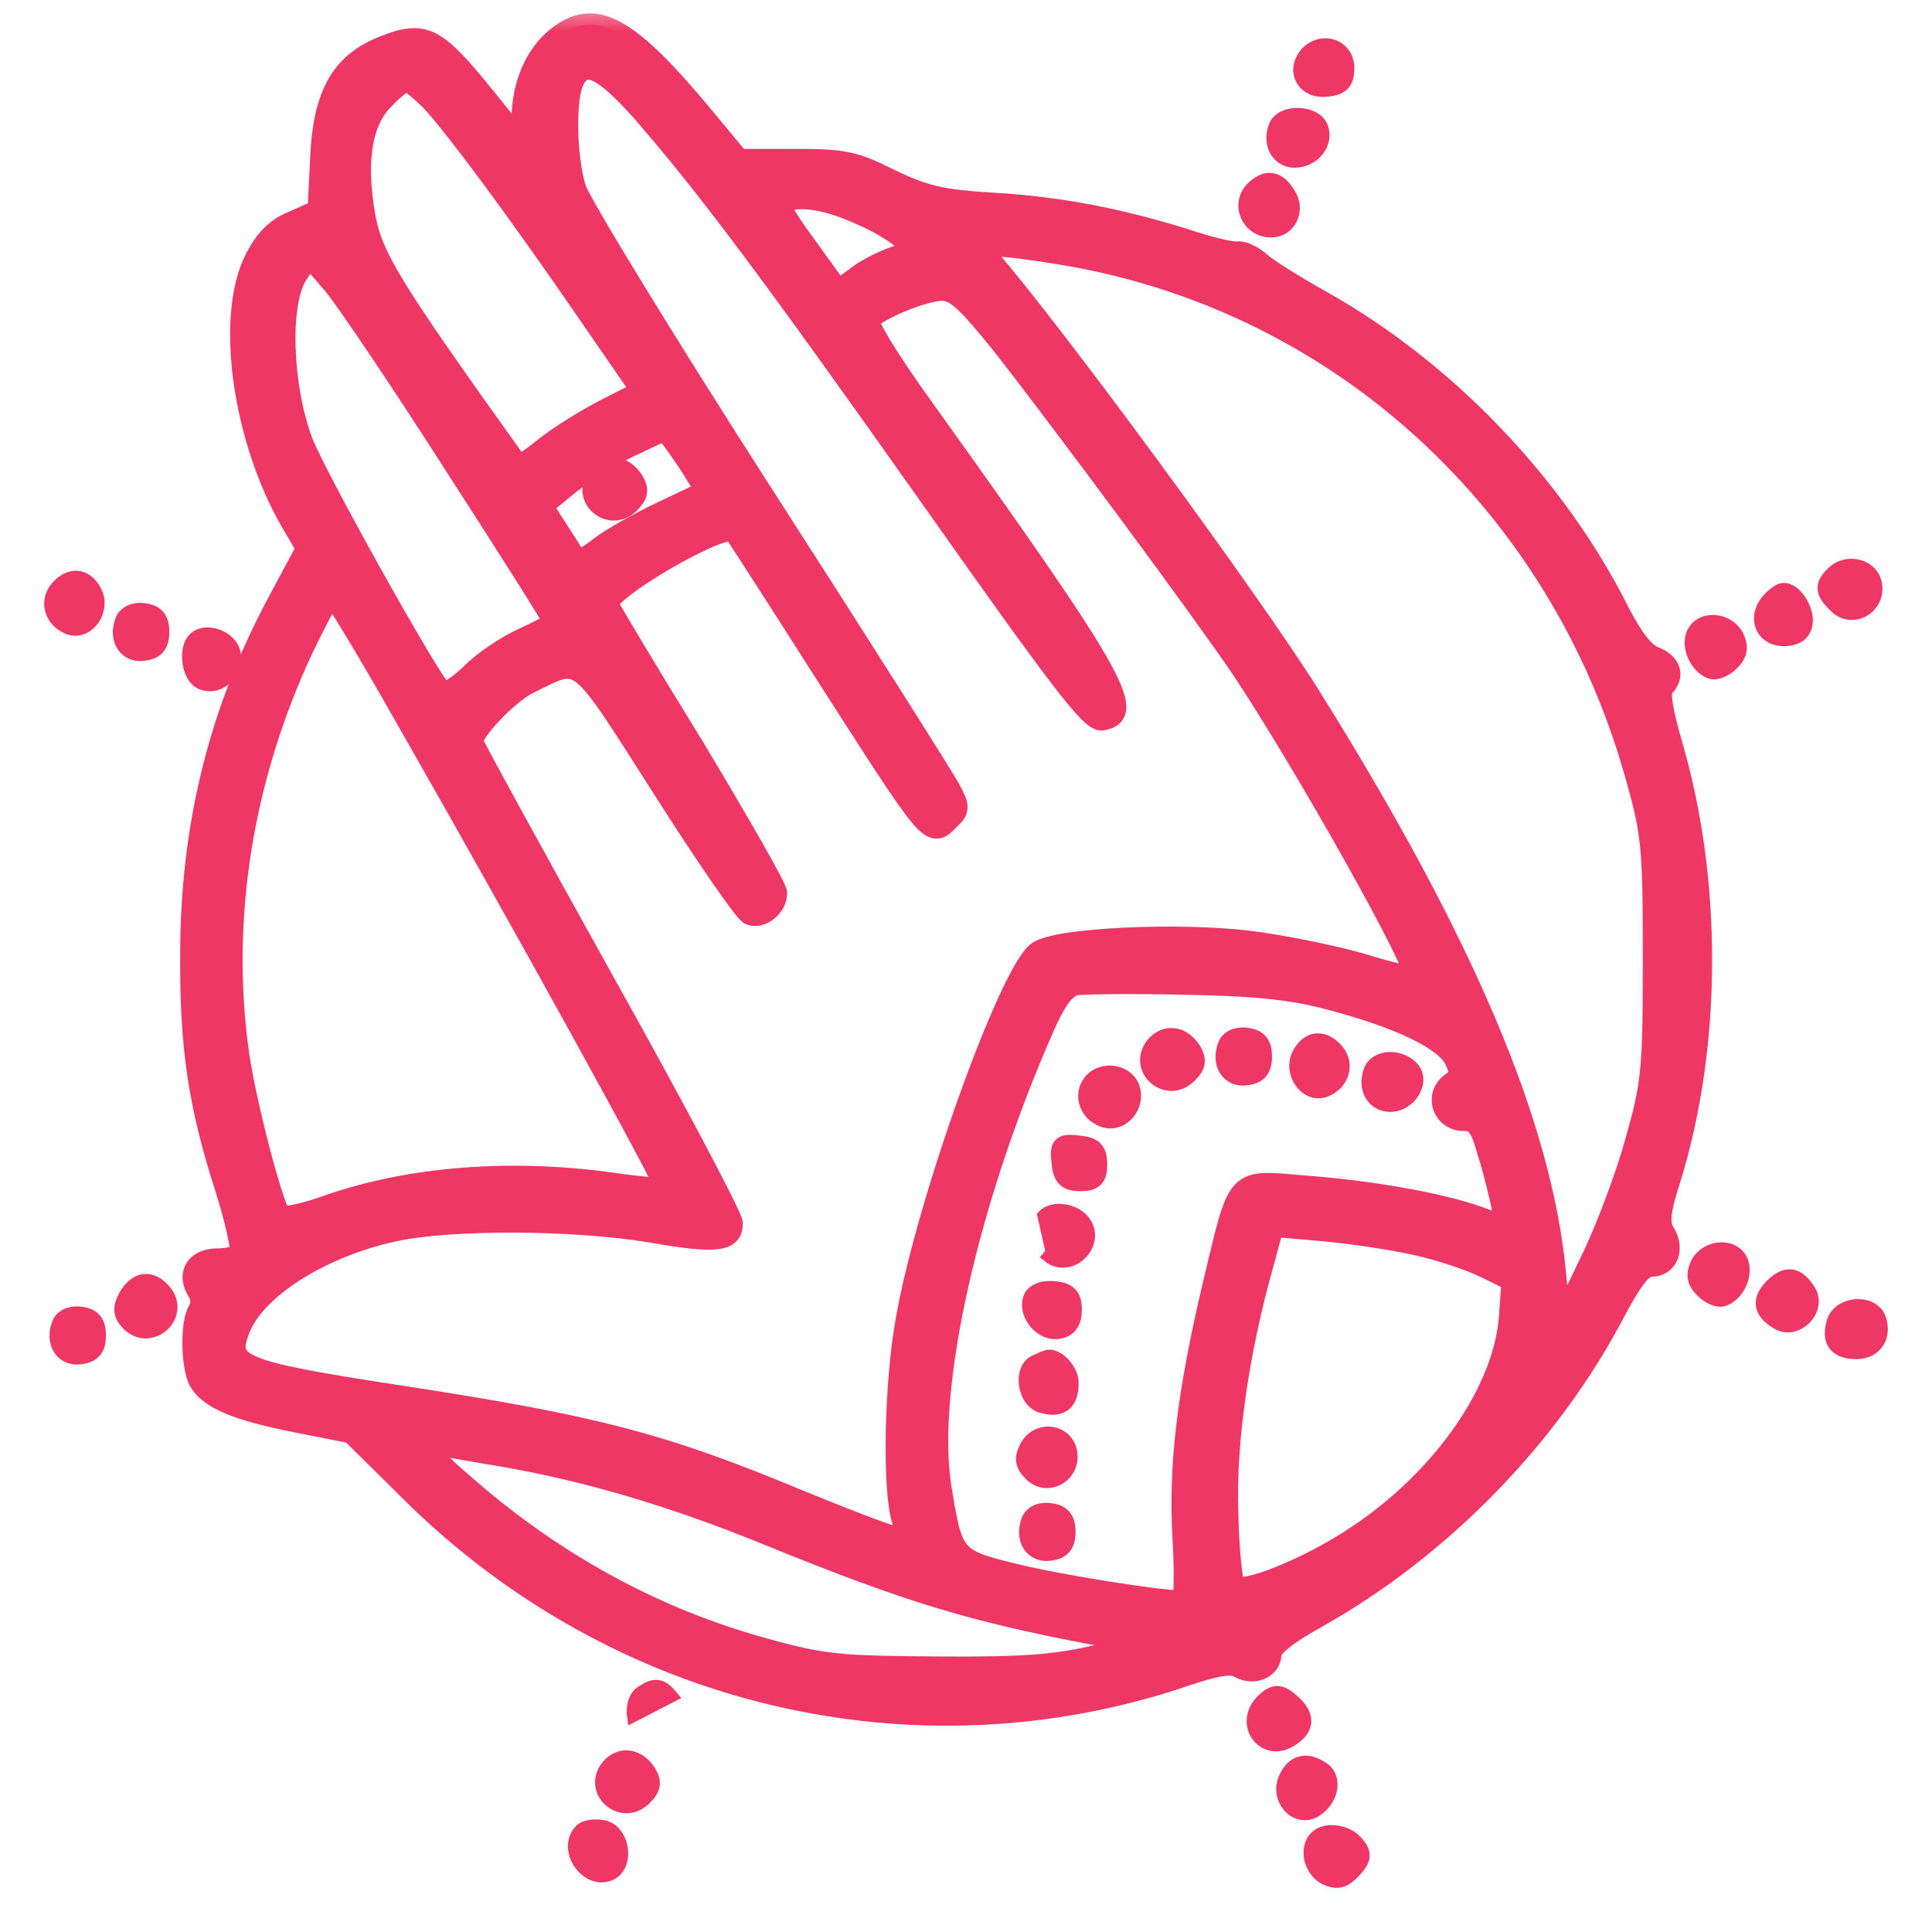 <svg width="35" height="35" viewBox="0 0 35 35" fill="none" xmlns="http://www.w3.org/2000/svg">
<g id="Black">
<g id="Vector">
<mask id="path-1-outside-1_567_2280" maskUnits="userSpaceOnUse" x="2.464" y="0.062" width="29" height="32" fill="black">
<rect fill="white" x="2.464" y="0.062" width="29" height="32"/>
<path d="M10.1 0.681C9.709 0.991 9.468 1.542 9.468 2.15V2.621L8.791 1.783C7.896 0.67 7.689 0.566 7 0.83C6.196 1.129 5.864 1.703 5.818 2.885L5.772 3.815L5.335 4.01C5.014 4.137 4.819 4.332 4.635 4.688C4.096 5.721 4.406 7.948 5.289 9.463L5.565 9.934L5.037 10.921C3.969 12.919 3.464 14.997 3.464 17.305C3.453 18.969 3.613 20.037 4.096 21.529C4.279 22.115 4.394 22.643 4.36 22.7C4.325 22.769 4.13 22.815 3.946 22.815C3.556 22.815 3.395 23.079 3.59 23.389C3.659 23.504 3.671 23.642 3.602 23.745C3.464 23.963 3.476 24.732 3.613 25.008C3.797 25.329 4.279 25.536 5.381 25.754L6.369 25.949L7.436 27.005C11.179 30.725 16.575 32.011 21.477 30.346C22.051 30.151 22.315 30.116 22.453 30.197C22.694 30.346 23.015 30.22 23.015 29.967C23.015 29.829 23.302 29.6 23.842 29.301C26.092 28.038 28.066 26.018 29.249 23.756C29.57 23.159 29.742 22.93 29.915 22.93C30.202 22.93 30.328 22.62 30.144 22.333C30.041 22.161 30.052 21.965 30.248 21.357C30.994 18.946 31.005 16.007 30.294 13.539C30.098 12.862 30.041 12.529 30.133 12.437C30.328 12.242 30.259 12.024 29.961 11.909C29.777 11.84 29.559 11.553 29.318 11.082C28.17 8.798 26.184 6.731 23.968 5.48C23.474 5.204 22.958 4.883 22.831 4.768C22.694 4.642 22.51 4.561 22.43 4.573C22.338 4.596 21.913 4.492 21.465 4.343C20.248 3.964 19.169 3.758 17.964 3.689C17.045 3.631 16.758 3.563 16.127 3.264C15.473 2.931 15.277 2.897 14.382 2.897H13.383L12.763 2.15C11.374 0.474 10.777 0.141 10.1 0.681ZM11.627 2.001C12.786 3.333 13.911 4.825 16.873 9.016C19.215 12.334 19.766 13.057 19.961 13.034C20.593 12.942 20.157 12.196 16.678 7.34C16.115 6.559 15.691 5.87 15.736 5.801C15.851 5.618 16.724 5.25 17.068 5.25C17.309 5.25 17.516 5.434 18.17 6.249C19.25 7.627 21.81 11.082 22.521 12.138C23.669 13.872 25.759 17.591 25.633 17.706C25.61 17.729 25.162 17.626 24.645 17.465C24.117 17.316 23.21 17.132 22.636 17.063C21.362 16.903 19.169 17.006 18.813 17.247C18.308 17.58 16.793 21.793 16.425 23.917C16.219 25.054 16.184 26.925 16.345 27.499C16.437 27.797 16.425 27.866 16.276 27.866C16.184 27.866 15.369 27.556 14.474 27.189C11.994 26.156 10.766 25.834 7.149 25.283C4.325 24.847 4.073 24.744 4.325 24.089C4.601 23.343 5.806 22.574 7.161 22.287C8.183 22.069 10.41 22.08 11.787 22.31C12.981 22.517 13.257 22.482 13.257 22.161C13.257 22.046 12.201 20.048 10.903 17.729C9.606 15.399 8.55 13.47 8.55 13.436C8.55 13.24 9.193 12.563 9.56 12.379C10.559 11.886 10.421 11.782 12.005 14.262C12.786 15.491 13.498 16.524 13.59 16.558C13.785 16.639 14.06 16.421 14.06 16.179C14.06 16.087 13.383 14.905 12.568 13.55C11.741 12.207 11.041 11.036 11.007 10.956C10.915 10.715 13.119 9.429 13.303 9.624C13.326 9.647 14.06 10.784 14.921 12.138C16.919 15.249 16.85 15.181 17.206 14.825C17.367 14.675 17.367 14.607 17.218 14.331C17.126 14.147 15.599 11.736 13.819 8.97C12.04 6.203 10.513 3.7 10.421 3.425C10.238 2.828 10.226 1.772 10.387 1.45C10.593 1.06 10.915 1.209 11.627 2.001ZM7.827 1.829C8.286 2.334 9.319 3.723 10.593 5.572L11.638 7.087L10.984 7.42C10.628 7.604 10.123 7.914 9.87 8.12C9.434 8.465 9.399 8.476 9.262 8.269C7.035 5.158 6.736 4.653 6.598 3.907C6.426 2.908 6.541 2.185 6.954 1.783C7.126 1.599 7.31 1.462 7.367 1.462C7.425 1.462 7.631 1.634 7.827 1.829ZM15.61 3.884C15.863 3.987 16.196 4.183 16.345 4.309L16.62 4.527L16.207 4.665C15.978 4.745 15.656 4.906 15.495 5.044C15.335 5.17 15.185 5.262 15.162 5.239C15.14 5.216 14.887 4.86 14.588 4.447C14.118 3.804 14.083 3.7 14.256 3.631C14.531 3.528 15.048 3.62 15.61 3.884ZM19.364 4.619C24.301 5.48 28.262 9.119 29.639 14.044C29.938 15.1 29.961 15.33 29.961 17.362C29.961 19.394 29.938 19.623 29.639 20.68C29.467 21.311 29.088 22.321 28.79 22.918L28.262 24.02L28.17 23.068C27.917 20.393 26.517 17.075 23.715 12.598C22.682 10.944 19.123 6.088 17.872 4.642C17.711 4.458 17.723 4.447 18.044 4.447C18.239 4.447 18.836 4.527 19.364 4.619ZM8.251 8.43C9.239 9.957 10.042 11.231 10.042 11.266C10.042 11.3 9.801 11.427 9.503 11.564C9.193 11.702 8.757 11.989 8.527 12.23C8.263 12.471 8.056 12.598 7.999 12.54C7.689 12.184 5.726 8.66 5.473 8.017C5.094 7.018 5.037 5.48 5.381 4.963L5.599 4.63L6.036 5.135C6.277 5.422 7.276 6.903 8.251 8.43ZM12.614 8.591L12.798 8.901L12.028 9.268C11.604 9.463 11.076 9.762 10.869 9.923C10.662 10.083 10.479 10.187 10.456 10.175C10.444 10.152 10.295 9.911 10.123 9.647L9.813 9.165L10.306 8.763C10.582 8.545 11.076 8.235 11.42 8.074L12.051 7.776L12.235 8.028C12.338 8.166 12.511 8.419 12.614 8.591ZM7.344 12.976C9.354 16.489 12.109 21.472 12.063 21.529C12.04 21.552 11.615 21.518 11.133 21.449C9.285 21.185 7.459 21.323 5.967 21.839C5.531 22 5.129 22.08 5.083 22.034C4.934 21.885 4.44 19.979 4.314 19.095C3.969 16.65 4.383 14.09 5.473 11.759C5.737 11.208 5.978 10.761 6.013 10.761C6.047 10.761 6.656 11.759 7.344 12.976ZM24.094 18.097C25.369 18.43 26.195 18.831 26.367 19.199C26.482 19.44 26.471 19.509 26.287 19.635C26 19.853 26.149 20.289 26.517 20.289C26.746 20.289 26.826 20.381 26.964 20.875C27.068 21.196 27.171 21.633 27.217 21.851L27.286 22.241L26.792 22.057C26.08 21.805 24.852 21.587 23.635 21.495C22.361 21.391 22.464 21.288 21.982 23.297C21.523 25.237 21.362 26.569 21.442 27.889C21.477 28.509 21.465 29.014 21.419 29.014C21.006 29.014 19.192 28.727 18.4 28.532C17.263 28.257 17.241 28.222 17.034 26.925C16.758 25.134 17.527 21.701 18.928 18.544C19.135 18.085 19.295 17.878 19.479 17.833C19.628 17.81 20.524 17.798 21.465 17.821C22.751 17.844 23.417 17.913 24.094 18.097ZM25.655 22.54C26.069 22.631 26.631 22.815 26.907 22.953L27.401 23.194L27.355 23.848C27.263 25.191 26.149 26.799 24.588 27.832C23.738 28.406 22.521 28.899 22.361 28.739C22.315 28.693 22.246 28.096 22.234 27.407C22.189 26.144 22.418 24.514 22.877 22.884L23.061 22.206L23.979 22.287C24.496 22.333 25.242 22.448 25.655 22.54ZM9.124 26.374C10.639 26.638 12.212 27.097 13.946 27.809C16.575 28.877 17.723 29.221 20.26 29.68L20.776 29.784L19.858 30.002C19.123 30.174 18.538 30.22 16.988 30.208C15.243 30.197 14.921 30.174 13.888 29.887C11.891 29.347 10.054 28.349 8.412 26.913C7.677 26.282 7.586 26.098 8.068 26.19C8.24 26.225 8.711 26.305 9.124 26.374Z"/>
</mask>
<path d="M10.1 0.681C9.709 0.991 9.468 1.542 9.468 2.15V2.621L8.791 1.783C7.896 0.67 7.689 0.566 7 0.83C6.196 1.129 5.864 1.703 5.818 2.885L5.772 3.815L5.335 4.01C5.014 4.137 4.819 4.332 4.635 4.688C4.096 5.721 4.406 7.948 5.289 9.463L5.565 9.934L5.037 10.921C3.969 12.919 3.464 14.997 3.464 17.305C3.453 18.969 3.613 20.037 4.096 21.529C4.279 22.115 4.394 22.643 4.36 22.7C4.325 22.769 4.13 22.815 3.946 22.815C3.556 22.815 3.395 23.079 3.59 23.389C3.659 23.504 3.671 23.642 3.602 23.745C3.464 23.963 3.476 24.732 3.613 25.008C3.797 25.329 4.279 25.536 5.381 25.754L6.369 25.949L7.436 27.005C11.179 30.725 16.575 32.011 21.477 30.346C22.051 30.151 22.315 30.116 22.453 30.197C22.694 30.346 23.015 30.22 23.015 29.967C23.015 29.829 23.302 29.6 23.842 29.301C26.092 28.038 28.066 26.018 29.249 23.756C29.57 23.159 29.742 22.93 29.915 22.93C30.202 22.93 30.328 22.62 30.144 22.333C30.041 22.161 30.052 21.965 30.248 21.357C30.994 18.946 31.005 16.007 30.294 13.539C30.098 12.862 30.041 12.529 30.133 12.437C30.328 12.242 30.259 12.024 29.961 11.909C29.777 11.84 29.559 11.553 29.318 11.082C28.17 8.798 26.184 6.731 23.968 5.48C23.474 5.204 22.958 4.883 22.831 4.768C22.694 4.642 22.51 4.561 22.43 4.573C22.338 4.596 21.913 4.492 21.465 4.343C20.248 3.964 19.169 3.758 17.964 3.689C17.045 3.631 16.758 3.563 16.127 3.264C15.473 2.931 15.277 2.897 14.382 2.897H13.383L12.763 2.15C11.374 0.474 10.777 0.141 10.1 0.681ZM11.627 2.001C12.786 3.333 13.911 4.825 16.873 9.016C19.215 12.334 19.766 13.057 19.961 13.034C20.593 12.942 20.157 12.196 16.678 7.34C16.115 6.559 15.691 5.87 15.736 5.801C15.851 5.618 16.724 5.25 17.068 5.25C17.309 5.25 17.516 5.434 18.17 6.249C19.25 7.627 21.81 11.082 22.521 12.138C23.669 13.872 25.759 17.591 25.633 17.706C25.61 17.729 25.162 17.626 24.645 17.465C24.117 17.316 23.21 17.132 22.636 17.063C21.362 16.903 19.169 17.006 18.813 17.247C18.308 17.58 16.793 21.793 16.425 23.917C16.219 25.054 16.184 26.925 16.345 27.499C16.437 27.797 16.425 27.866 16.276 27.866C16.184 27.866 15.369 27.556 14.474 27.189C11.994 26.156 10.766 25.834 7.149 25.283C4.325 24.847 4.073 24.744 4.325 24.089C4.601 23.343 5.806 22.574 7.161 22.287C8.183 22.069 10.41 22.08 11.787 22.31C12.981 22.517 13.257 22.482 13.257 22.161C13.257 22.046 12.201 20.048 10.903 17.729C9.606 15.399 8.55 13.47 8.55 13.436C8.55 13.24 9.193 12.563 9.56 12.379C10.559 11.886 10.421 11.782 12.005 14.262C12.786 15.491 13.498 16.524 13.59 16.558C13.785 16.639 14.06 16.421 14.06 16.179C14.06 16.087 13.383 14.905 12.568 13.55C11.741 12.207 11.041 11.036 11.007 10.956C10.915 10.715 13.119 9.429 13.303 9.624C13.326 9.647 14.06 10.784 14.921 12.138C16.919 15.249 16.85 15.181 17.206 14.825C17.367 14.675 17.367 14.607 17.218 14.331C17.126 14.147 15.599 11.736 13.819 8.97C12.04 6.203 10.513 3.7 10.421 3.425C10.238 2.828 10.226 1.772 10.387 1.45C10.593 1.06 10.915 1.209 11.627 2.001ZM7.827 1.829C8.286 2.334 9.319 3.723 10.593 5.572L11.638 7.087L10.984 7.42C10.628 7.604 10.123 7.914 9.87 8.12C9.434 8.465 9.399 8.476 9.262 8.269C7.035 5.158 6.736 4.653 6.598 3.907C6.426 2.908 6.541 2.185 6.954 1.783C7.126 1.599 7.31 1.462 7.367 1.462C7.425 1.462 7.631 1.634 7.827 1.829ZM15.61 3.884C15.863 3.987 16.196 4.183 16.345 4.309L16.62 4.527L16.207 4.665C15.978 4.745 15.656 4.906 15.495 5.044C15.335 5.17 15.185 5.262 15.162 5.239C15.14 5.216 14.887 4.86 14.588 4.447C14.118 3.804 14.083 3.7 14.256 3.631C14.531 3.528 15.048 3.62 15.61 3.884ZM19.364 4.619C24.301 5.48 28.262 9.119 29.639 14.044C29.938 15.1 29.961 15.33 29.961 17.362C29.961 19.394 29.938 19.623 29.639 20.68C29.467 21.311 29.088 22.321 28.79 22.918L28.262 24.02L28.17 23.068C27.917 20.393 26.517 17.075 23.715 12.598C22.682 10.944 19.123 6.088 17.872 4.642C17.711 4.458 17.723 4.447 18.044 4.447C18.239 4.447 18.836 4.527 19.364 4.619ZM8.251 8.43C9.239 9.957 10.042 11.231 10.042 11.266C10.042 11.3 9.801 11.427 9.503 11.564C9.193 11.702 8.757 11.989 8.527 12.23C8.263 12.471 8.056 12.598 7.999 12.54C7.689 12.184 5.726 8.66 5.473 8.017C5.094 7.018 5.037 5.48 5.381 4.963L5.599 4.63L6.036 5.135C6.277 5.422 7.276 6.903 8.251 8.43ZM12.614 8.591L12.798 8.901L12.028 9.268C11.604 9.463 11.076 9.762 10.869 9.923C10.662 10.083 10.479 10.187 10.456 10.175C10.444 10.152 10.295 9.911 10.123 9.647L9.813 9.165L10.306 8.763C10.582 8.545 11.076 8.235 11.42 8.074L12.051 7.776L12.235 8.028C12.338 8.166 12.511 8.419 12.614 8.591ZM7.344 12.976C9.354 16.489 12.109 21.472 12.063 21.529C12.04 21.552 11.615 21.518 11.133 21.449C9.285 21.185 7.459 21.323 5.967 21.839C5.531 22 5.129 22.08 5.083 22.034C4.934 21.885 4.44 19.979 4.314 19.095C3.969 16.65 4.383 14.09 5.473 11.759C5.737 11.208 5.978 10.761 6.013 10.761C6.047 10.761 6.656 11.759 7.344 12.976ZM24.094 18.097C25.369 18.43 26.195 18.831 26.367 19.199C26.482 19.44 26.471 19.509 26.287 19.635C26 19.853 26.149 20.289 26.517 20.289C26.746 20.289 26.826 20.381 26.964 20.875C27.068 21.196 27.171 21.633 27.217 21.851L27.286 22.241L26.792 22.057C26.08 21.805 24.852 21.587 23.635 21.495C22.361 21.391 22.464 21.288 21.982 23.297C21.523 25.237 21.362 26.569 21.442 27.889C21.477 28.509 21.465 29.014 21.419 29.014C21.006 29.014 19.192 28.727 18.4 28.532C17.263 28.257 17.241 28.222 17.034 26.925C16.758 25.134 17.527 21.701 18.928 18.544C19.135 18.085 19.295 17.878 19.479 17.833C19.628 17.81 20.524 17.798 21.465 17.821C22.751 17.844 23.417 17.913 24.094 18.097ZM25.655 22.54C26.069 22.631 26.631 22.815 26.907 22.953L27.401 23.194L27.355 23.848C27.263 25.191 26.149 26.799 24.588 27.832C23.738 28.406 22.521 28.899 22.361 28.739C22.315 28.693 22.246 28.096 22.234 27.407C22.189 26.144 22.418 24.514 22.877 22.884L23.061 22.206L23.979 22.287C24.496 22.333 25.242 22.448 25.655 22.54ZM9.124 26.374C10.639 26.638 12.212 27.097 13.946 27.809C16.575 28.877 17.723 29.221 20.26 29.68L20.776 29.784L19.858 30.002C19.123 30.174 18.538 30.22 16.988 30.208C15.243 30.197 14.921 30.174 13.888 29.887C11.891 29.347 10.054 28.349 8.412 26.913C7.677 26.282 7.586 26.098 8.068 26.19C8.24 26.225 8.711 26.305 9.124 26.374Z" fill="#EE3764"/>
<path d="M10.1 0.681C9.709 0.991 9.468 1.542 9.468 2.15V2.621L8.791 1.783C7.896 0.67 7.689 0.566 7 0.83C6.196 1.129 5.864 1.703 5.818 2.885L5.772 3.815L5.335 4.01C5.014 4.137 4.819 4.332 4.635 4.688C4.096 5.721 4.406 7.948 5.289 9.463L5.565 9.934L5.037 10.921C3.969 12.919 3.464 14.997 3.464 17.305C3.453 18.969 3.613 20.037 4.096 21.529C4.279 22.115 4.394 22.643 4.36 22.7C4.325 22.769 4.13 22.815 3.946 22.815C3.556 22.815 3.395 23.079 3.59 23.389C3.659 23.504 3.671 23.642 3.602 23.745C3.464 23.963 3.476 24.732 3.613 25.008C3.797 25.329 4.279 25.536 5.381 25.754L6.369 25.949L7.436 27.005C11.179 30.725 16.575 32.011 21.477 30.346C22.051 30.151 22.315 30.116 22.453 30.197C22.694 30.346 23.015 30.22 23.015 29.967C23.015 29.829 23.302 29.6 23.842 29.301C26.092 28.038 28.066 26.018 29.249 23.756C29.57 23.159 29.742 22.93 29.915 22.93C30.202 22.93 30.328 22.62 30.144 22.333C30.041 22.161 30.052 21.965 30.248 21.357C30.994 18.946 31.005 16.007 30.294 13.539C30.098 12.862 30.041 12.529 30.133 12.437C30.328 12.242 30.259 12.024 29.961 11.909C29.777 11.84 29.559 11.553 29.318 11.082C28.17 8.798 26.184 6.731 23.968 5.48C23.474 5.204 22.958 4.883 22.831 4.768C22.694 4.642 22.51 4.561 22.43 4.573C22.338 4.596 21.913 4.492 21.465 4.343C20.248 3.964 19.169 3.758 17.964 3.689C17.045 3.631 16.758 3.563 16.127 3.264C15.473 2.931 15.277 2.897 14.382 2.897H13.383L12.763 2.15C11.374 0.474 10.777 0.141 10.1 0.681ZM11.627 2.001C12.786 3.333 13.911 4.825 16.873 9.016C19.215 12.334 19.766 13.057 19.961 13.034C20.593 12.942 20.157 12.196 16.678 7.34C16.115 6.559 15.691 5.87 15.736 5.801C15.851 5.618 16.724 5.25 17.068 5.25C17.309 5.25 17.516 5.434 18.17 6.249C19.25 7.627 21.81 11.082 22.521 12.138C23.669 13.872 25.759 17.591 25.633 17.706C25.61 17.729 25.162 17.626 24.645 17.465C24.117 17.316 23.21 17.132 22.636 17.063C21.362 16.903 19.169 17.006 18.813 17.247C18.308 17.58 16.793 21.793 16.425 23.917C16.219 25.054 16.184 26.925 16.345 27.499C16.437 27.797 16.425 27.866 16.276 27.866C16.184 27.866 15.369 27.556 14.474 27.189C11.994 26.156 10.766 25.834 7.149 25.283C4.325 24.847 4.073 24.744 4.325 24.089C4.601 23.343 5.806 22.574 7.161 22.287C8.183 22.069 10.41 22.08 11.787 22.31C12.981 22.517 13.257 22.482 13.257 22.161C13.257 22.046 12.201 20.048 10.903 17.729C9.606 15.399 8.55 13.47 8.55 13.436C8.55 13.24 9.193 12.563 9.56 12.379C10.559 11.886 10.421 11.782 12.005 14.262C12.786 15.491 13.498 16.524 13.59 16.558C13.785 16.639 14.06 16.421 14.06 16.179C14.06 16.087 13.383 14.905 12.568 13.55C11.741 12.207 11.041 11.036 11.007 10.956C10.915 10.715 13.119 9.429 13.303 9.624C13.326 9.647 14.06 10.784 14.921 12.138C16.919 15.249 16.85 15.181 17.206 14.825C17.367 14.675 17.367 14.607 17.218 14.331C17.126 14.147 15.599 11.736 13.819 8.97C12.04 6.203 10.513 3.7 10.421 3.425C10.238 2.828 10.226 1.772 10.387 1.45C10.593 1.06 10.915 1.209 11.627 2.001ZM7.827 1.829C8.286 2.334 9.319 3.723 10.593 5.572L11.638 7.087L10.984 7.42C10.628 7.604 10.123 7.914 9.87 8.12C9.434 8.465 9.399 8.476 9.262 8.269C7.035 5.158 6.736 4.653 6.598 3.907C6.426 2.908 6.541 2.185 6.954 1.783C7.126 1.599 7.31 1.462 7.367 1.462C7.425 1.462 7.631 1.634 7.827 1.829ZM15.61 3.884C15.863 3.987 16.196 4.183 16.345 4.309L16.62 4.527L16.207 4.665C15.978 4.745 15.656 4.906 15.495 5.044C15.335 5.17 15.185 5.262 15.162 5.239C15.14 5.216 14.887 4.86 14.588 4.447C14.118 3.804 14.083 3.7 14.256 3.631C14.531 3.528 15.048 3.62 15.61 3.884ZM19.364 4.619C24.301 5.48 28.262 9.119 29.639 14.044C29.938 15.1 29.961 15.33 29.961 17.362C29.961 19.394 29.938 19.623 29.639 20.68C29.467 21.311 29.088 22.321 28.79 22.918L28.262 24.02L28.17 23.068C27.917 20.393 26.517 17.075 23.715 12.598C22.682 10.944 19.123 6.088 17.872 4.642C17.711 4.458 17.723 4.447 18.044 4.447C18.239 4.447 18.836 4.527 19.364 4.619ZM8.251 8.43C9.239 9.957 10.042 11.231 10.042 11.266C10.042 11.3 9.801 11.427 9.503 11.564C9.193 11.702 8.757 11.989 8.527 12.23C8.263 12.471 8.056 12.598 7.999 12.54C7.689 12.184 5.726 8.66 5.473 8.017C5.094 7.018 5.037 5.48 5.381 4.963L5.599 4.63L6.036 5.135C6.277 5.422 7.276 6.903 8.251 8.43ZM12.614 8.591L12.798 8.901L12.028 9.268C11.604 9.463 11.076 9.762 10.869 9.923C10.662 10.083 10.479 10.187 10.456 10.175C10.444 10.152 10.295 9.911 10.123 9.647L9.813 9.165L10.306 8.763C10.582 8.545 11.076 8.235 11.42 8.074L12.051 7.776L12.235 8.028C12.338 8.166 12.511 8.419 12.614 8.591ZM7.344 12.976C9.354 16.489 12.109 21.472 12.063 21.529C12.04 21.552 11.615 21.518 11.133 21.449C9.285 21.185 7.459 21.323 5.967 21.839C5.531 22 5.129 22.08 5.083 22.034C4.934 21.885 4.44 19.979 4.314 19.095C3.969 16.65 4.383 14.09 5.473 11.759C5.737 11.208 5.978 10.761 6.013 10.761C6.047 10.761 6.656 11.759 7.344 12.976ZM24.094 18.097C25.369 18.43 26.195 18.831 26.367 19.199C26.482 19.44 26.471 19.509 26.287 19.635C26 19.853 26.149 20.289 26.517 20.289C26.746 20.289 26.826 20.381 26.964 20.875C27.068 21.196 27.171 21.633 27.217 21.851L27.286 22.241L26.792 22.057C26.08 21.805 24.852 21.587 23.635 21.495C22.361 21.391 22.464 21.288 21.982 23.297C21.523 25.237 21.362 26.569 21.442 27.889C21.477 28.509 21.465 29.014 21.419 29.014C21.006 29.014 19.192 28.727 18.4 28.532C17.263 28.257 17.241 28.222 17.034 26.925C16.758 25.134 17.527 21.701 18.928 18.544C19.135 18.085 19.295 17.878 19.479 17.833C19.628 17.81 20.524 17.798 21.465 17.821C22.751 17.844 23.417 17.913 24.094 18.097ZM25.655 22.54C26.069 22.631 26.631 22.815 26.907 22.953L27.401 23.194L27.355 23.848C27.263 25.191 26.149 26.799 24.588 27.832C23.738 28.406 22.521 28.899 22.361 28.739C22.315 28.693 22.246 28.096 22.234 27.407C22.189 26.144 22.418 24.514 22.877 22.884L23.061 22.206L23.979 22.287C24.496 22.333 25.242 22.448 25.655 22.54ZM9.124 26.374C10.639 26.638 12.212 27.097 13.946 27.809C16.575 28.877 17.723 29.221 20.26 29.68L20.776 29.784L19.858 30.002C19.123 30.174 18.538 30.22 16.988 30.208C15.243 30.197 14.921 30.174 13.888 29.887C11.891 29.347 10.054 28.349 8.412 26.913C7.677 26.282 7.586 26.098 8.068 26.19C8.24 26.225 8.711 26.305 9.124 26.374Z" stroke="#EE3764" stroke-width="0.4" mask="url(#path-1-outside-1_567_2280)"/>
</g>
<path id="Vector_2" d="M10.769 8.562L10.768 8.562L10.771 8.559C10.882 8.434 11.025 8.374 11.174 8.395C11.321 8.416 11.452 8.513 11.55 8.662L11.55 8.662L11.553 8.667C11.601 8.752 11.637 8.839 11.62 8.933C11.605 9.025 11.544 9.101 11.468 9.178C11.255 9.391 10.979 9.36 10.81 9.213C10.727 9.14 10.667 9.037 10.653 8.92C10.64 8.801 10.675 8.676 10.769 8.562Z" fill="#EE3764" stroke="#EE3764" stroke-width="0.2"/>
<path id="Vector_3" d="M20.871 18.894L20.871 18.894L20.874 18.891C20.984 18.766 21.128 18.706 21.277 18.727C21.423 18.748 21.555 18.845 21.652 18.994L21.652 18.994L21.655 18.999C21.704 19.084 21.739 19.171 21.723 19.265C21.707 19.357 21.647 19.433 21.57 19.51C21.357 19.723 21.082 19.692 20.913 19.545C20.829 19.472 20.77 19.369 20.756 19.252C20.743 19.133 20.778 19.008 20.871 18.894Z" fill="#EE3764" stroke="#EE3764" stroke-width="0.2"/>
<path id="Vector_4" d="M22.593 19.56C22.42 19.588 22.27 19.522 22.187 19.392C22.107 19.265 22.098 19.093 22.163 18.922C22.192 18.838 22.26 18.78 22.336 18.748C22.412 18.716 22.502 18.706 22.592 18.719C22.701 18.733 22.797 18.767 22.862 18.848C22.925 18.926 22.943 19.029 22.943 19.14C22.943 19.251 22.925 19.354 22.862 19.432C22.797 19.512 22.702 19.547 22.593 19.56Z" fill="#EE3764" stroke="#EE3764" stroke-width="0.2"/>
<path id="Vector_5" d="M24.016 19.773L24.016 19.773L24.015 19.773C23.82 19.846 23.644 19.744 23.548 19.603C23.452 19.462 23.417 19.258 23.512 19.082C23.591 18.932 23.708 18.831 23.853 18.821C23.996 18.811 24.131 18.89 24.239 19.018L24.239 19.018L24.24 19.019C24.348 19.148 24.375 19.307 24.33 19.45C24.286 19.592 24.174 19.711 24.016 19.773Z" fill="#EE3764" stroke="#EE3764" stroke-width="0.2"/>
<path id="Vector_6" d="M25.185 20.043C25.022 20.043 24.891 19.96 24.82 19.832C24.751 19.707 24.744 19.548 24.804 19.393C24.857 19.237 25.011 19.168 25.155 19.159C25.302 19.15 25.469 19.202 25.588 19.322C25.725 19.458 25.7 19.651 25.618 19.788C25.535 19.927 25.376 20.043 25.185 20.043Z" fill="#EE3764" stroke="#EE3764" stroke-width="0.2"/>
<path id="Vector_7" d="M19.735 19.57L19.735 19.57L19.736 19.568C19.862 19.42 20.054 19.38 20.217 19.416C20.38 19.453 20.534 19.573 20.565 19.767C20.594 19.945 20.526 20.112 20.411 20.22C20.297 20.328 20.128 20.38 19.96 20.312C19.651 20.198 19.526 19.824 19.735 19.57Z" fill="#EE3764" stroke="#EE3764" stroke-width="0.2"/>
<path id="Vector_8" d="M19.571 21.479C19.452 21.479 19.341 21.462 19.262 21.384C19.186 21.308 19.162 21.195 19.15 21.068C19.142 20.994 19.136 20.93 19.138 20.877C19.14 20.826 19.151 20.765 19.198 20.718C19.244 20.672 19.305 20.661 19.356 20.659C19.409 20.657 19.473 20.663 19.547 20.671C19.674 20.683 19.787 20.707 19.863 20.783C19.942 20.862 19.958 20.973 19.958 21.092C19.958 21.206 19.946 21.317 19.871 21.392C19.796 21.467 19.685 21.479 19.571 21.479Z" fill="#EE3764" stroke="#EE3764" stroke-width="0.2"/>
<path id="Vector_9" d="M18.979 22.764L19.043 22.687L18.892 22.019C18.987 21.918 19.141 21.897 19.27 21.915C19.404 21.933 19.548 21.996 19.637 22.107C19.81 22.319 19.739 22.571 19.591 22.719C19.444 22.867 19.191 22.938 18.979 22.764Z" fill="#EE3764" stroke="#EE3764" stroke-width="0.2"/>
<path id="Vector_10" d="M18.639 23.503L18.639 23.503L18.639 23.502C18.671 23.418 18.748 23.365 18.827 23.337C18.909 23.308 19.007 23.299 19.111 23.311C19.229 23.323 19.336 23.349 19.408 23.426C19.482 23.504 19.499 23.613 19.499 23.732C19.499 23.835 19.48 23.931 19.429 24.008C19.377 24.088 19.297 24.136 19.199 24.152C19.021 24.189 18.853 24.099 18.748 23.977C18.642 23.854 18.577 23.674 18.639 23.503Z" fill="#EE3764" stroke="#EE3764" stroke-width="0.2"/>
<path id="Vector_11" d="M18.558 25.082C18.537 24.924 18.578 24.714 18.761 24.64C18.796 24.623 18.834 24.606 18.864 24.593C18.88 24.586 18.895 24.58 18.908 24.575C18.914 24.573 18.921 24.57 18.927 24.569C18.927 24.569 18.927 24.569 18.927 24.569C18.928 24.568 18.93 24.568 18.932 24.567C18.998 24.54 19.066 24.552 19.119 24.576C19.177 24.601 19.231 24.643 19.276 24.69C19.364 24.783 19.441 24.921 19.441 25.053C19.441 25.228 19.403 25.38 19.287 25.465C19.172 25.55 19.016 25.542 18.854 25.494L18.854 25.494L18.852 25.493C18.672 25.436 18.579 25.245 18.558 25.082Z" fill="#EE3764" stroke="#EE3764" stroke-width="0.2"/>
<path id="Vector_12" d="M19.174 26.806C19.014 26.89 18.804 26.879 18.65 26.718C18.577 26.645 18.521 26.568 18.508 26.474C18.494 26.381 18.527 26.291 18.576 26.2C18.676 26.006 18.87 25.924 19.048 25.948C19.227 25.972 19.388 26.105 19.418 26.325C19.446 26.542 19.334 26.721 19.174 26.806Z" fill="#EE3764" stroke="#EE3764" stroke-width="0.2"/>
<path id="Vector_13" d="M19.034 28.172C18.861 28.2 18.712 28.134 18.628 28.003C18.548 27.876 18.539 27.704 18.604 27.534C18.634 27.449 18.702 27.391 18.777 27.359C18.853 27.327 18.943 27.317 19.033 27.331C19.142 27.344 19.238 27.379 19.303 27.459C19.366 27.537 19.384 27.64 19.384 27.751C19.384 27.862 19.366 27.965 19.303 28.044C19.238 28.124 19.143 28.159 19.034 28.172Z" fill="#EE3764" stroke="#EE3764" stroke-width="0.2"/>
<path id="Vector_14" d="M23.637 0.974L23.637 0.974L23.64 0.97C23.78 0.809 23.976 0.761 24.142 0.814C24.309 0.867 24.435 1.02 24.435 1.23C24.435 1.35 24.419 1.459 24.345 1.537C24.273 1.614 24.165 1.639 24.048 1.651C23.846 1.678 23.672 1.604 23.584 1.463C23.495 1.319 23.512 1.133 23.637 0.974Z" fill="#EE3764" stroke="#EE3764" stroke-width="0.2"/>
<path id="Vector_15" d="M23.957 2.296L23.957 2.296L23.958 2.297C24.019 2.457 23.975 2.62 23.877 2.739C23.78 2.858 23.626 2.938 23.451 2.938C23.292 2.938 23.164 2.853 23.096 2.726C23.029 2.601 23.022 2.442 23.082 2.286C23.114 2.196 23.186 2.137 23.263 2.103C23.341 2.068 23.431 2.053 23.518 2.055C23.605 2.056 23.695 2.075 23.773 2.112C23.85 2.148 23.922 2.208 23.957 2.296Z" fill="#EE3764" stroke="#EE3764" stroke-width="0.2"/>
<path id="Vector_16" d="M22.667 3.401L22.667 3.401L22.669 3.399C22.78 3.289 22.905 3.215 23.041 3.235C23.175 3.254 23.279 3.358 23.363 3.497C23.462 3.645 23.471 3.819 23.407 3.958C23.344 4.099 23.206 4.202 23.027 4.202C22.6 4.202 22.373 3.71 22.667 3.401Z" fill="#EE3764" stroke="#EE3764" stroke-width="0.2"/>
<path id="Vector_17" d="M33.23 10.992C33.175 10.936 33.128 10.886 33.094 10.838C33.06 10.789 33.034 10.737 33.028 10.678C33.016 10.556 33.094 10.459 33.185 10.369C33.322 10.232 33.511 10.197 33.672 10.24C33.832 10.282 33.974 10.408 33.998 10.599C34.026 10.816 33.913 10.995 33.754 11.079C33.594 11.164 33.384 11.152 33.23 10.992Z" fill="#EE3764" stroke="#EE3764" stroke-width="0.2"/>
<path id="Vector_18" d="M1.011 10.638L1.011 10.638L1.012 10.637C1.12 10.509 1.255 10.43 1.398 10.44C1.543 10.451 1.66 10.551 1.739 10.701C1.834 10.877 1.798 11.081 1.703 11.222C1.607 11.363 1.431 11.466 1.236 11.393L1.236 11.393L1.235 11.392C1.077 11.33 0.965 11.211 0.92 11.069C0.876 10.926 0.903 10.767 1.011 10.638Z" fill="#EE3764" stroke="#EE3764" stroke-width="0.2"/>
<path id="Vector_19" d="M32.007 10.868L32.007 10.868L32.009 10.866C32.053 10.816 32.104 10.768 32.152 10.732C32.175 10.714 32.2 10.697 32.224 10.685C32.246 10.674 32.278 10.66 32.314 10.66C32.388 10.66 32.453 10.697 32.503 10.738C32.554 10.781 32.6 10.838 32.638 10.9C32.709 11.018 32.764 11.18 32.734 11.318C32.717 11.413 32.667 11.489 32.589 11.539C32.512 11.587 32.417 11.606 32.314 11.606C32.119 11.606 31.966 11.509 31.904 11.355C31.843 11.204 31.88 11.022 32.007 10.868Z" fill="#EE3764" stroke="#EE3764" stroke-width="0.2"/>
<path id="Vector_20" d="M2.617 11.869C2.444 11.897 2.295 11.831 2.212 11.7C2.131 11.573 2.122 11.402 2.188 11.231C2.217 11.146 2.285 11.089 2.36 11.057C2.436 11.024 2.526 11.014 2.617 11.028C2.726 11.041 2.822 11.076 2.886 11.156C2.949 11.235 2.967 11.337 2.967 11.448C2.967 11.56 2.949 11.662 2.886 11.741C2.822 11.821 2.726 11.856 2.617 11.869Z" fill="#EE3764" stroke="#EE3764" stroke-width="0.2"/>
<path id="Vector_21" d="M30.648 11.481L30.648 11.481L30.649 11.479C30.721 11.303 30.894 11.232 31.057 11.241C31.219 11.249 31.389 11.337 31.483 11.502L31.483 11.502L31.486 11.509C31.529 11.602 31.556 11.693 31.542 11.786C31.527 11.881 31.473 11.96 31.397 12.035C31.337 12.096 31.267 12.143 31.199 12.172C31.137 12.2 31.056 12.221 30.985 12.197C30.848 12.152 30.742 12.032 30.681 11.904C30.62 11.776 30.595 11.618 30.648 11.481Z" fill="#EE3764" stroke="#EE3764" stroke-width="0.2"/>
<path id="Vector_22" d="M3.646 12.392C3.57 12.363 3.516 12.3 3.48 12.235C3.443 12.169 3.419 12.09 3.407 12.011C3.395 11.932 3.394 11.849 3.408 11.772C3.422 11.697 3.451 11.619 3.508 11.562C3.629 11.441 3.817 11.45 3.955 11.504C4.095 11.558 4.239 11.678 4.263 11.847C4.292 12.027 4.22 12.194 4.103 12.301C3.985 12.408 3.814 12.46 3.646 12.392Z" fill="#EE3764" stroke="#EE3764" stroke-width="0.2"/>
<path id="Vector_23" d="M30.731 22.874L30.731 22.874L30.735 22.867C30.828 22.702 30.998 22.615 31.161 22.606C31.323 22.597 31.497 22.668 31.569 22.844L31.569 22.844L31.569 22.846C31.622 22.983 31.597 23.142 31.536 23.269C31.476 23.397 31.369 23.517 31.232 23.562C31.162 23.586 31.081 23.565 31.018 23.538C30.951 23.508 30.88 23.461 30.82 23.401C30.744 23.325 30.69 23.246 30.675 23.151C30.661 23.058 30.688 22.967 30.731 22.874Z" fill="#EE3764" stroke="#EE3764" stroke-width="0.2"/>
<path id="Vector_24" d="M32.181 23.978C32.038 23.889 31.929 23.785 31.91 23.649C31.889 23.511 31.968 23.386 32.083 23.271C32.197 23.157 32.322 23.078 32.461 23.098C32.596 23.118 32.7 23.227 32.789 23.37C32.908 23.559 32.834 23.77 32.708 23.896C32.581 24.023 32.37 24.096 32.181 23.978Z" fill="#EE3764" stroke="#EE3764" stroke-width="0.2"/>
<path id="Vector_25" d="M2.251 23.466L2.251 23.466L2.252 23.465C2.34 23.307 2.46 23.198 2.608 23.181C2.757 23.165 2.893 23.247 3.002 23.381C3.093 23.49 3.126 23.612 3.112 23.729C3.099 23.843 3.04 23.945 2.959 24.019C2.797 24.167 2.527 24.214 2.316 24.01L2.316 24.01L2.314 24.009C2.24 23.935 2.183 23.857 2.172 23.758C2.162 23.662 2.197 23.568 2.251 23.466Z" fill="#EE3764" stroke="#EE3764" stroke-width="0.2"/>
<path id="Vector_26" d="M33.194 23.934L33.194 23.934L33.195 23.931C33.258 23.742 33.448 23.65 33.616 23.636C33.783 23.623 33.985 23.684 34.06 23.867L34.06 23.867L34.061 23.87C34.121 24.032 34.112 24.195 34.032 24.321C33.95 24.448 33.807 24.522 33.634 24.522C33.459 24.522 33.308 24.484 33.222 24.368C33.137 24.252 33.146 24.097 33.194 23.934Z" fill="#EE3764" stroke="#EE3764" stroke-width="0.2"/>
<path id="Vector_27" d="M1.469 24.613C1.296 24.641 1.147 24.575 1.064 24.444C0.983 24.317 0.974 24.146 1.04 23.975C1.069 23.89 1.137 23.833 1.212 23.801C1.288 23.768 1.378 23.759 1.469 23.772C1.578 23.785 1.674 23.82 1.738 23.9C1.801 23.979 1.819 24.082 1.819 24.193C1.819 24.304 1.801 24.407 1.738 24.485C1.674 24.565 1.578 24.6 1.469 24.613Z" fill="#EE3764" stroke="#EE3764" stroke-width="0.2"/>
<path id="Vector_28" d="M11.459 31.105C11.445 31.016 11.452 30.922 11.476 30.841C11.499 30.765 11.543 30.68 11.621 30.638C11.72 30.573 11.819 30.518 11.924 30.535C12.029 30.552 12.108 30.635 12.186 30.73C12.186 30.73 12.186 30.73 12.186 30.73L11.459 31.105Z" fill="#EE3764" stroke="#EE3764" stroke-width="0.2"/>
<path id="Vector_29" d="M23.486 30.846L23.486 30.846L23.488 30.848C23.598 30.959 23.672 31.084 23.652 31.22C23.633 31.354 23.528 31.458 23.389 31.543C23.27 31.618 23.147 31.641 23.035 31.62C22.924 31.599 22.831 31.534 22.769 31.447C22.643 31.271 22.647 31.007 22.852 30.802C22.943 30.711 23.04 30.633 23.163 30.645C23.222 30.651 23.275 30.677 23.325 30.711C23.375 30.744 23.427 30.791 23.486 30.846Z" fill="#EE3764" stroke="#EE3764" stroke-width="0.2"/>
<path id="Vector_30" d="M10.998 31.98L10.998 31.98L11.001 31.977C11.111 31.852 11.255 31.792 11.404 31.813C11.55 31.834 11.682 31.931 11.779 32.08L11.779 32.08L11.782 32.085C11.831 32.17 11.866 32.257 11.85 32.351C11.834 32.443 11.774 32.519 11.697 32.596C11.484 32.809 11.209 32.778 11.04 32.631C10.956 32.558 10.896 32.455 10.883 32.338C10.87 32.219 10.905 32.094 10.998 31.98Z" fill="#EE3764" stroke="#EE3764" stroke-width="0.2"/>
<path id="Vector_31" d="M23.836 32.818L23.836 32.818L23.836 32.818C23.64 32.935 23.44 32.859 23.327 32.717C23.216 32.577 23.176 32.362 23.282 32.169C23.348 32.04 23.442 31.943 23.572 31.914C23.699 31.886 23.833 31.93 23.964 32.017C24.112 32.108 24.152 32.273 24.122 32.423C24.092 32.574 23.991 32.723 23.836 32.818Z" fill="#EE3764" stroke="#EE3764" stroke-width="0.2"/>
<path id="Vector_32" d="M11.044 33.974L11.044 33.974L11.041 33.975C10.808 34.061 10.592 33.92 10.482 33.749C10.372 33.577 10.333 33.323 10.511 33.145C10.558 33.098 10.631 33.077 10.693 33.068C10.761 33.057 10.841 33.058 10.919 33.071C11.13 33.103 11.246 33.306 11.273 33.484C11.301 33.662 11.251 33.891 11.044 33.974Z" fill="#EE3764" stroke="#EE3764" stroke-width="0.2"/>
<path id="Vector_33" d="M23.728 33.681C23.697 33.543 23.715 33.379 23.828 33.271C23.918 33.175 24.065 33.155 24.189 33.167C24.319 33.18 24.46 33.233 24.555 33.328C24.645 33.418 24.724 33.515 24.712 33.637C24.706 33.696 24.68 33.748 24.645 33.797C24.611 33.845 24.565 33.896 24.509 33.952C24.435 34.026 24.359 34.081 24.267 34.096C24.175 34.111 24.086 34.083 23.994 34.041L23.994 34.041L23.99 34.038C23.85 33.965 23.761 33.822 23.728 33.681Z" fill="#EE3764" stroke="#EE3764" stroke-width="0.2"/>
</g>
</svg>
